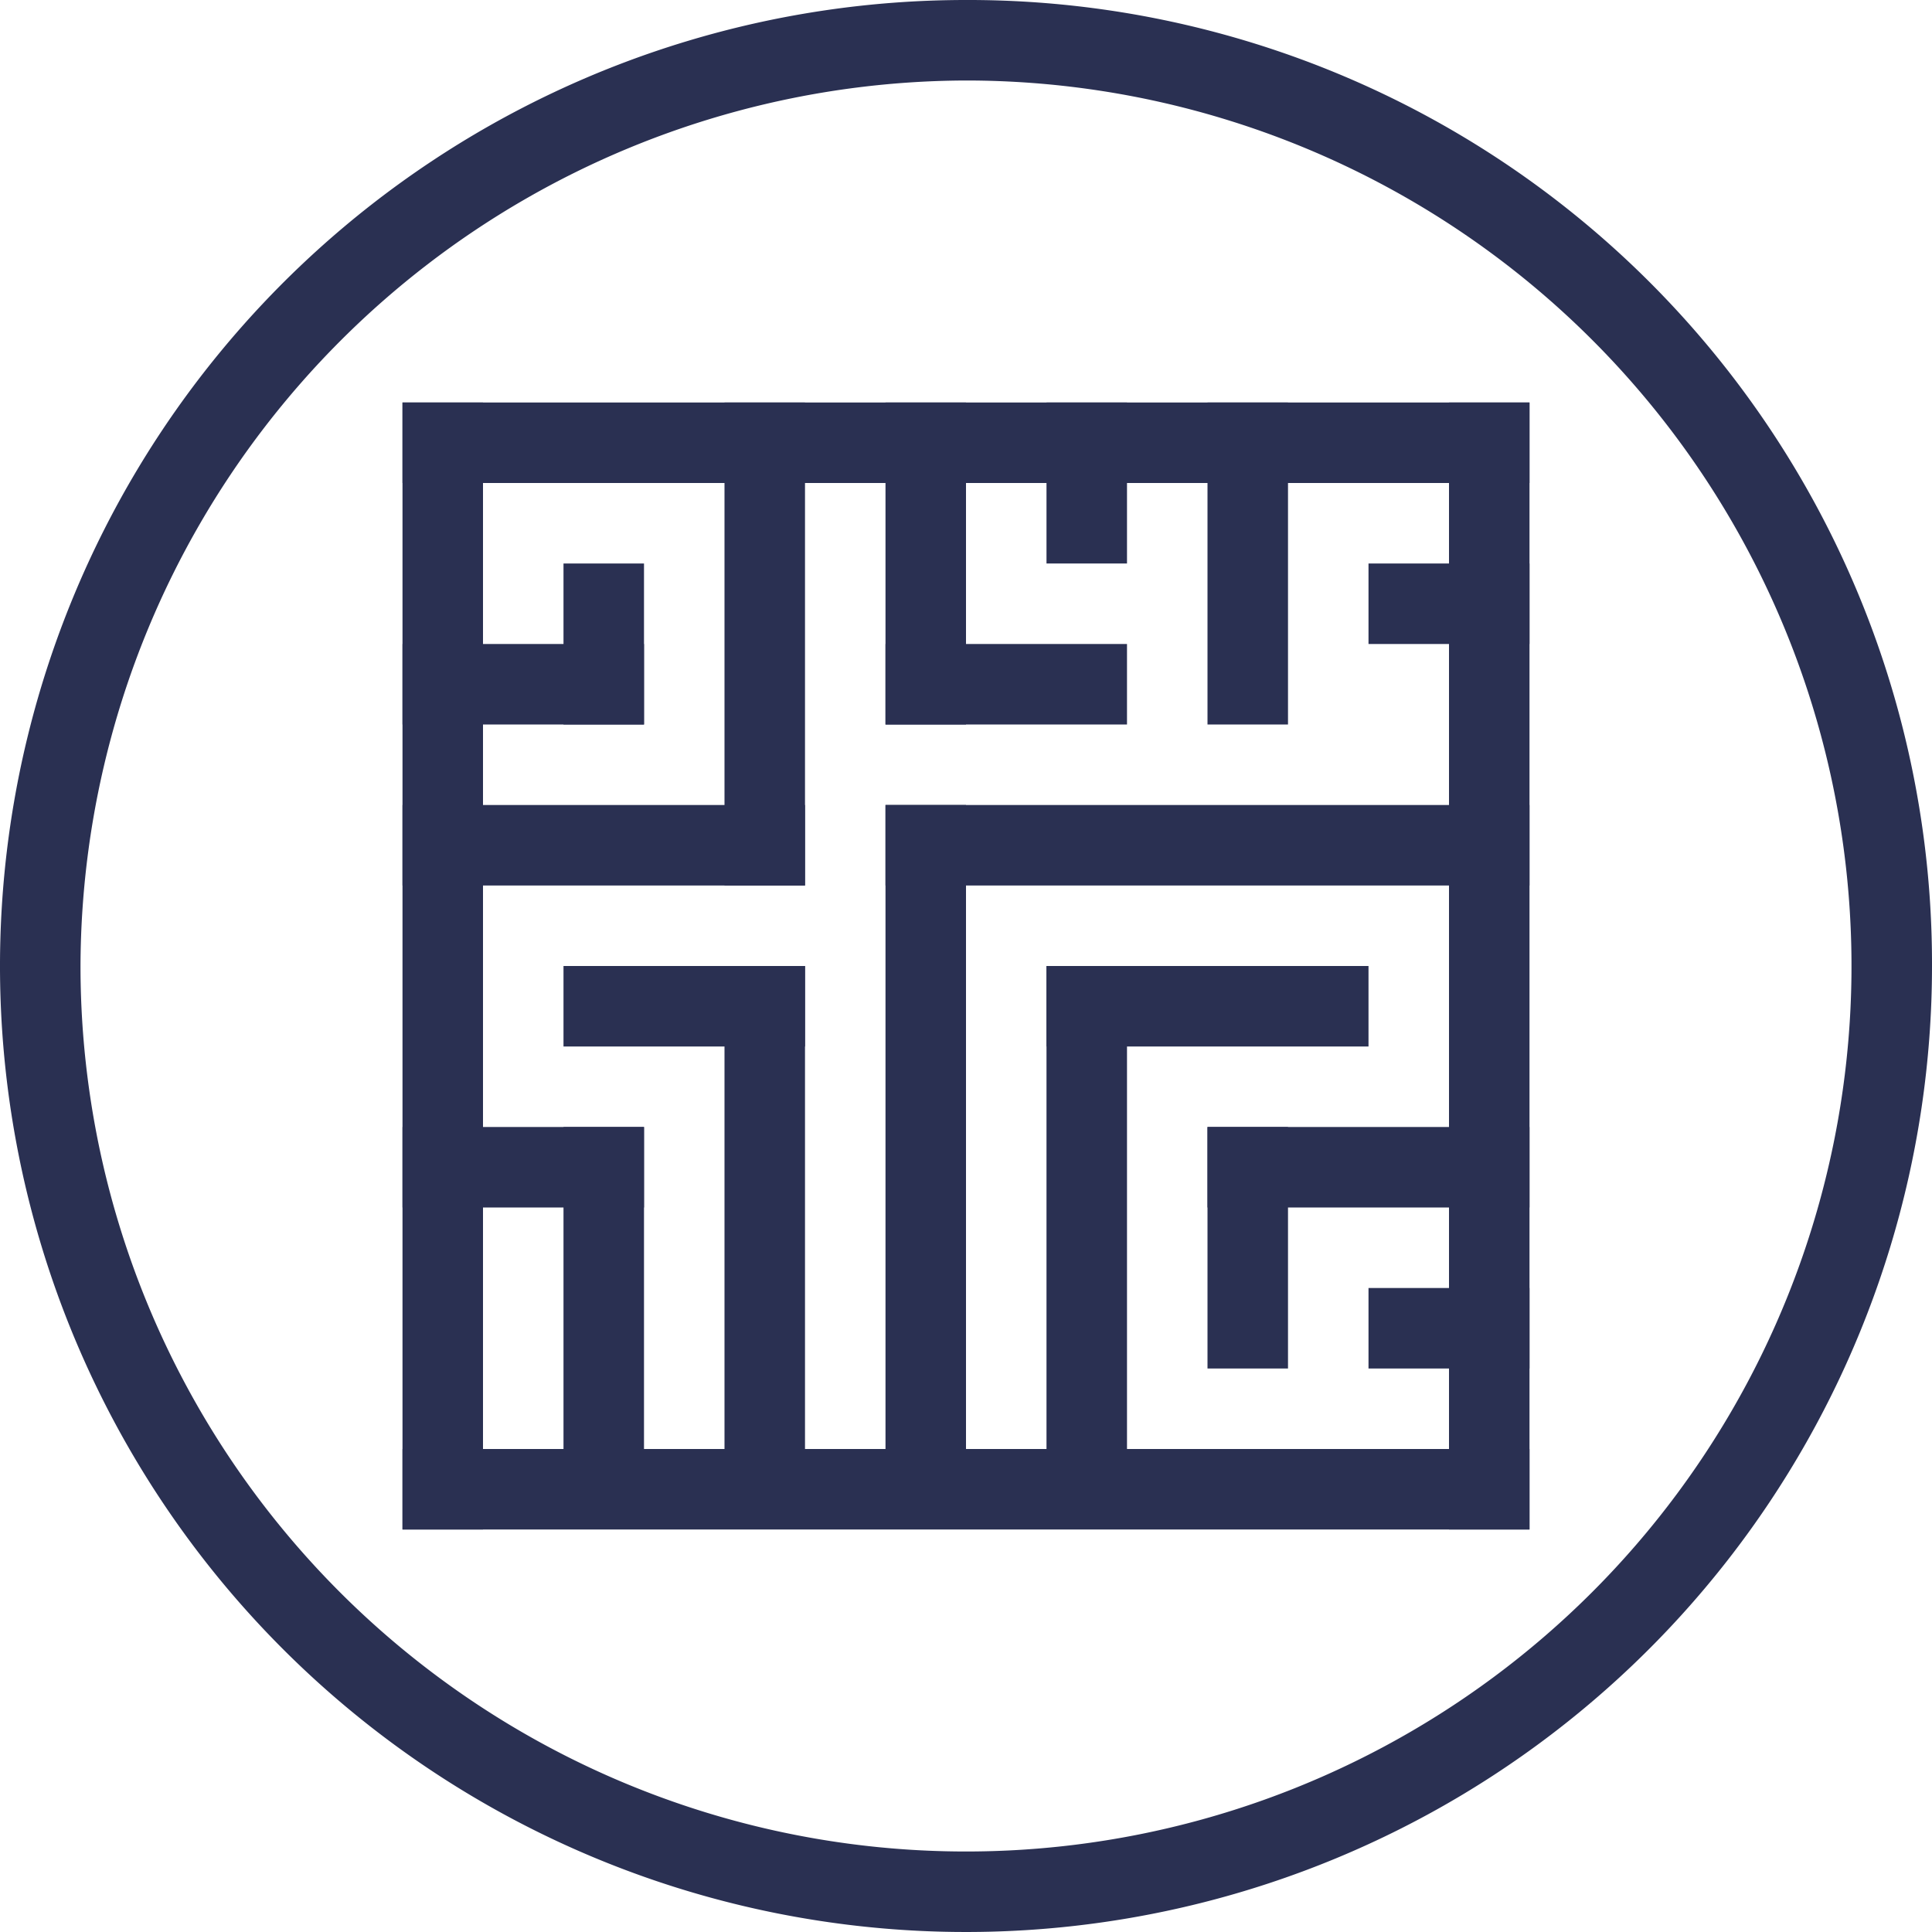 <svg xmlns="http://www.w3.org/2000/svg" viewBox="-22063 -20653 45 45"><defs><style>.a{fill:#2a3052}</style></defs><path class="a" d="M-22040.5-20651.125a20.625 20.625 0 1 1-20.625 20.625 20.686 20.686 0 0 1 20.625-20.625m0-1.875a22.5 22.5 0 1 0 22.5 22.5 22.446 22.446 0 0 0-22.5-22.5z"/><path class="a" d="M-22053.625-20619.25h26.25v1.875h-26.25zM-22053.625-20626.75h5.625v1.875h-5.625zM-22049.875-20630.5h5.625v1.875h-5.625zM-22042.375-20634.25h15v1.875h-15zM-22038.625-20630.5h7.5v1.875h-7.5zM-22034.875-20626.75h7.5v1.875h-7.5zM-22053.625-20634.25h9.375v1.875h-9.375zM-22053.625-20638h5.625v1.875h-5.625zM-22042.375-20638h5.625v1.875h-5.625zM-22053.625-20643.625h26.25v1.875h-26.25z"/><path class="a" d="M-22029.25-20643.625h1.875v26.25h-1.875zM-22053.625-20643.625h1.875v26.25h-1.875zM-22049.875-20626.75h1.875v7.5h-1.875zM-22049.875-20639.875h1.875v3.75h-1.875zM-22046.125-20630.5h1.875v11.25h-1.875zM-22046.125-20643.625h1.875v11.25h-1.875zM-22042.375-20643.625h1.875v7.5h-1.875zM-22038.625-20643.625h1.875v3.75h-1.875z"/><path class="a" d="M-22027.375-20639.875v1.875h-3.75v-1.875zM-22027.375-20623v1.875h-3.75v-1.875zM-22038.625-20630.5h1.875v11.25h-1.875zM-22034.875-20643.625h1.875v7.5h-1.875zM-22034.875-20626.75h1.875v5.625h-1.875zM-22042.375-20634.25h1.875v15h-1.875z"/></svg>